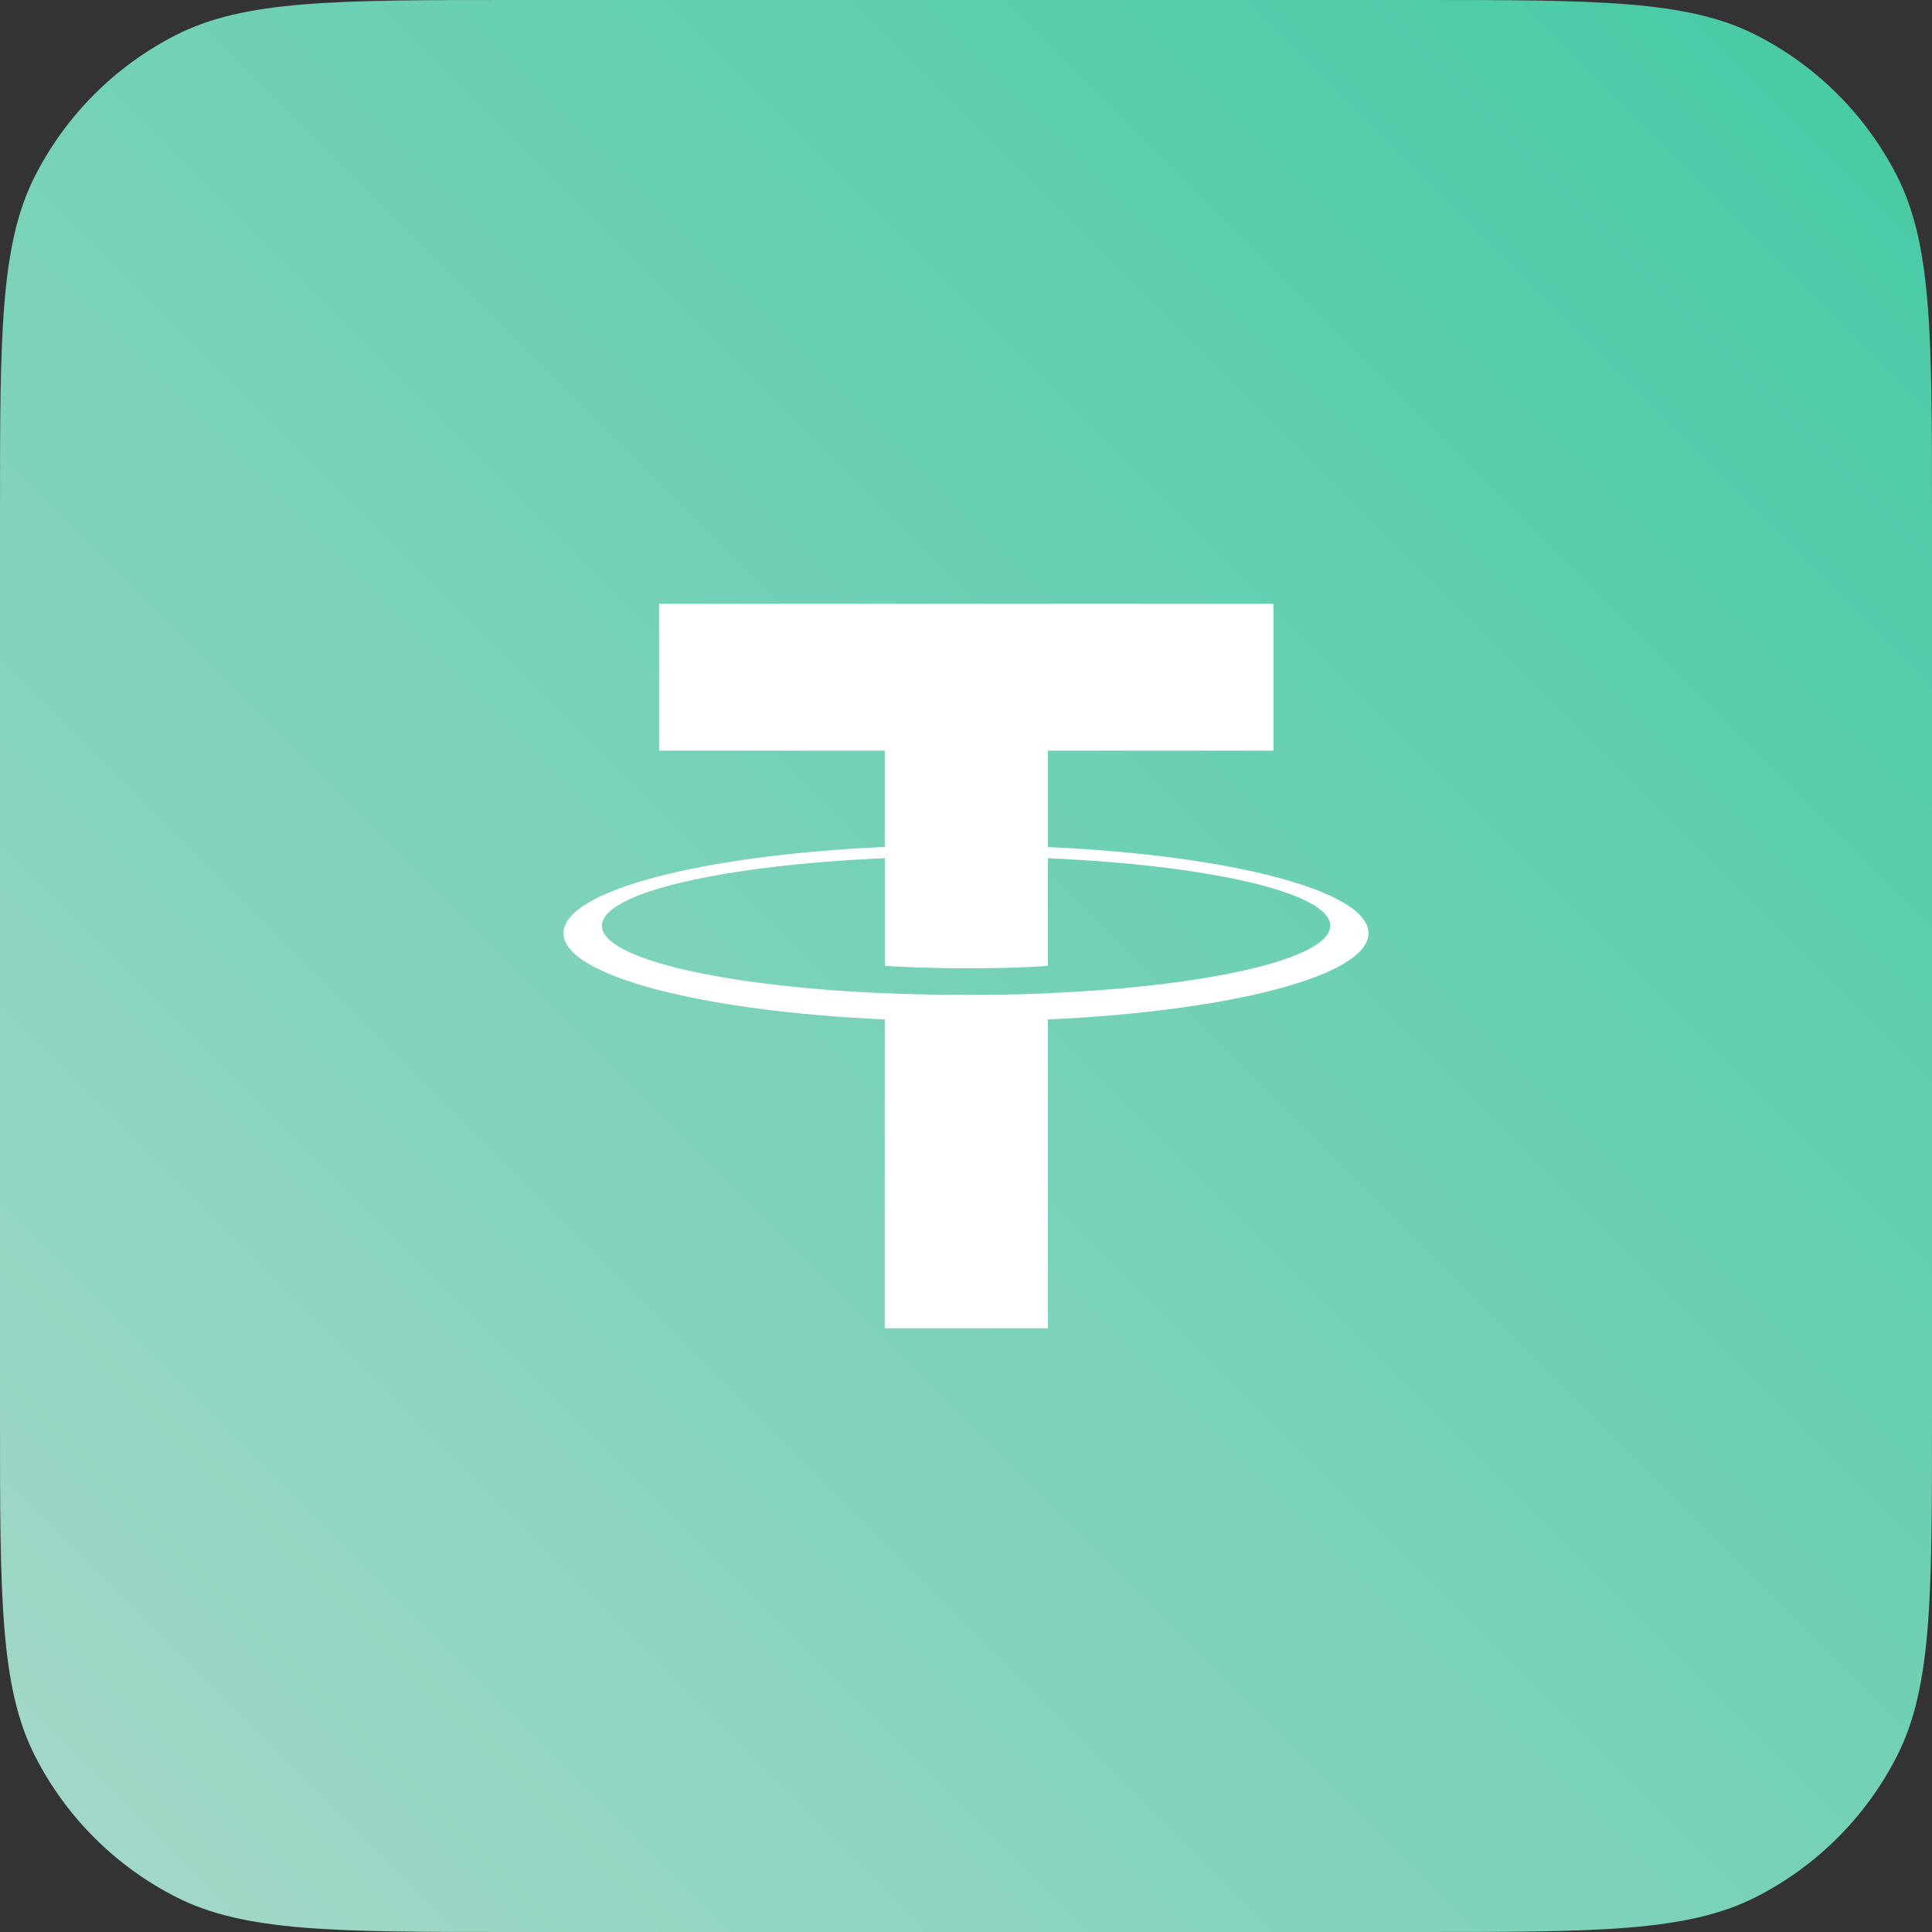 <svg width="48" height="48" viewBox="0 0 48 48" fill="none" xmlns="http://www.w3.org/2000/svg">
<rect x="0" y="0" width="48" height="48" fill="#333333" stroke="none"/>
<path d="M0 12.8C0 8.32 0 6.079 0.872 4.368C1.639 2.863 2.863 1.639 4.368 0.872C6.079 0 8.32 0 12.8 0H35.2C39.68 0 41.921 0 43.632 0.872C45.137 1.639 46.361 2.863 47.128 4.368C48 6.079 48 8.32 48 12.8V35.2C48 39.68 48 41.921 47.128 43.632C46.361 45.137 45.137 46.361 43.632 47.128C41.921 48 39.68 48 35.2 48H12.8C8.32 48 6.079 48 4.368 47.128C2.863 46.361 1.639 45.137 0.872 43.632C0 41.921 0 39.68 0 35.2V12.8Z" fill="url(#paint0_linear_729_2227)"/>
<path d="M26.033 21.044V18.649H31.638V15H16.375V18.649H21.981V21.042C17.425 21.247 14 22.128 14 23.185C14 24.241 17.427 25.122 21.981 25.328V33H26.034V25.328C30.581 25.122 34 24.241 34 23.186C34 22.131 30.581 21.25 26.034 21.045L26.033 21.044ZM26.034 24.678V24.676C25.92 24.683 25.332 24.717 24.024 24.717C22.978 24.717 22.242 24.688 21.983 24.675V24.678C17.958 24.504 14.954 23.819 14.954 23C14.954 22.18 17.959 21.496 21.983 21.322V23.996C22.247 24.014 23.001 24.057 24.041 24.057C25.291 24.057 25.919 24.006 26.035 23.996V21.322C30.052 21.497 33.049 22.182 33.049 22.999C33.049 23.816 30.05 24.501 26.035 24.676" fill="white"/>
<defs>
<linearGradient id="paint0_linear_729_2227" x1="48" y1="0" x2="0" y2="48" gradientUnits="userSpaceOnUse">
<stop stop-color="#44CAA4"/>
<stop offset="1" stop-color="#A6D8CA"/>
</linearGradient>
</defs>
</svg>
